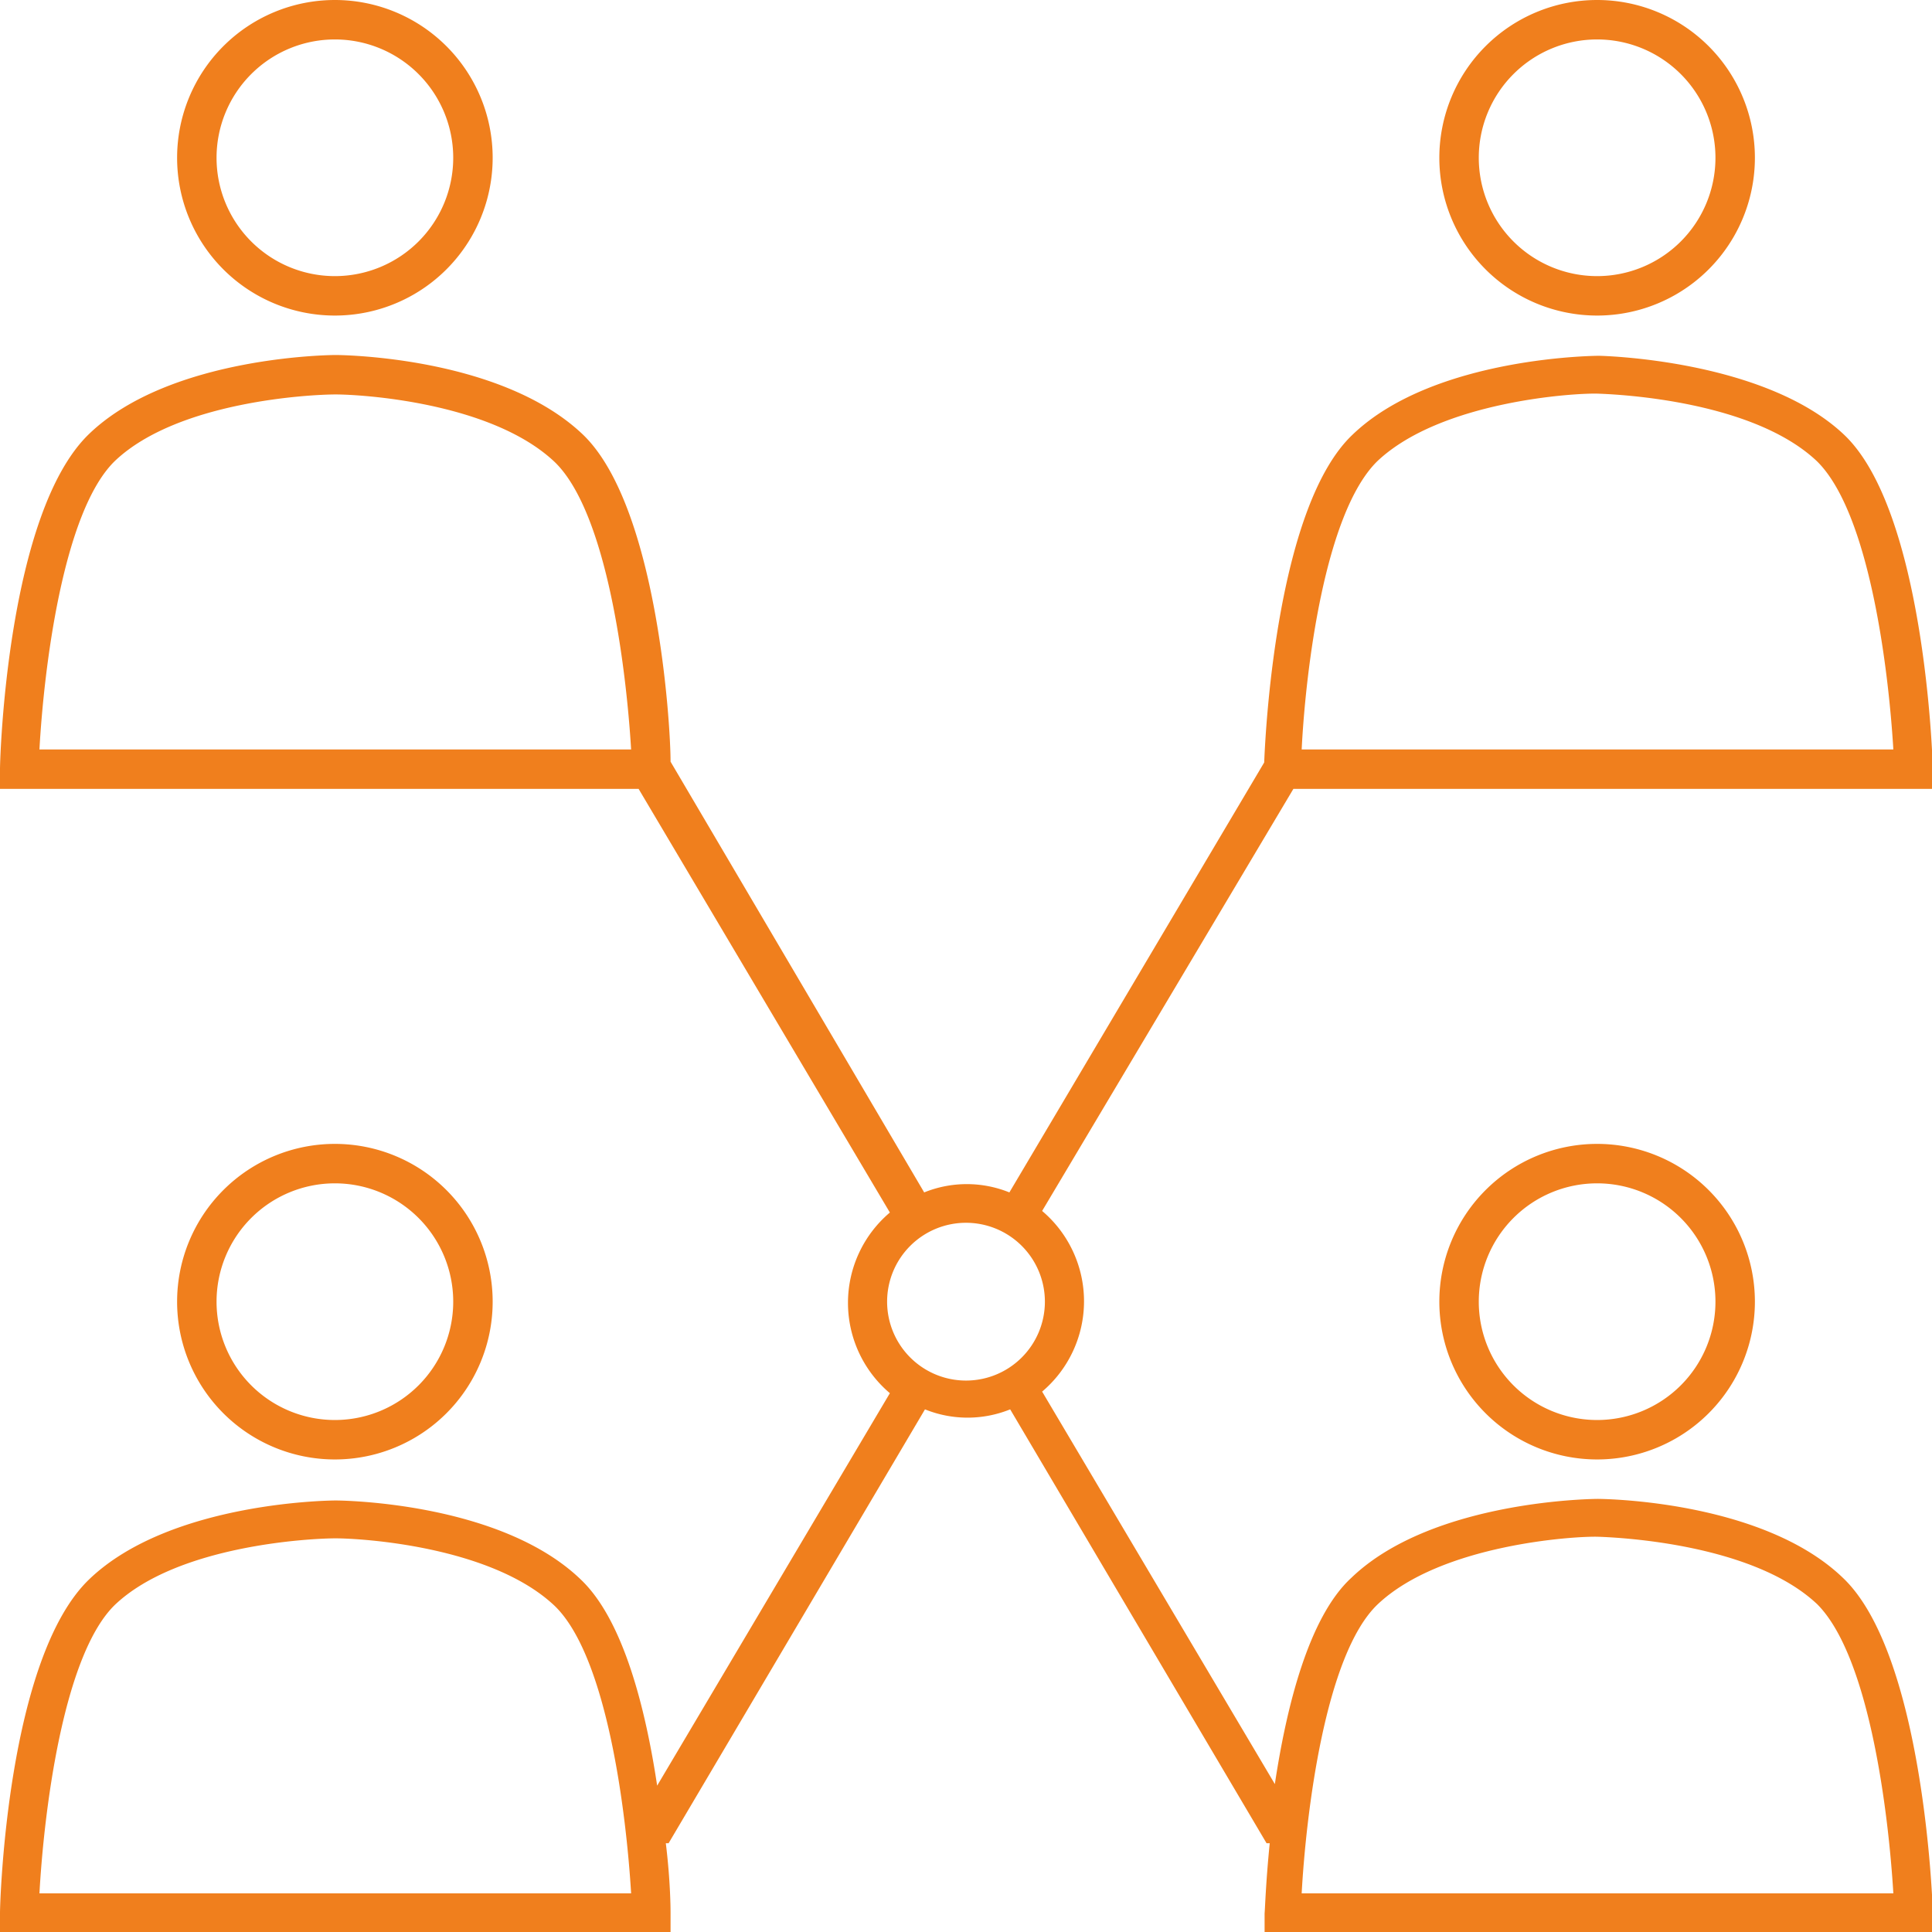 <svg xmlns="http://www.w3.org/2000/svg" viewBox="0 0 48.98 48.98"><defs><style>.cls-1{fill:#f07f1d;}</style></defs><g id="Layer_2" data-name="Layer 2"><g id="Layer_1-2" data-name="Layer 1"><path class="cls-1" d="M8.49,8a4,4,0,1,1,4-4A4,4,0,0,1,8.49,8Zm0-7a3,3,0,1,0,3,3A3,3,0,0,0,8.49,1Z"/><path class="cls-1" d="M40.49,8a4,4,0,1,1,4-4A4,4,0,0,1,40.49,8Zm0-7a3,3,0,1,0,3,3A3,3,0,0,0,40.49,1Z"/><path class="cls-1" d="M8.49,37a4,4,0,1,1,4-4A4,4,0,0,1,8.49,37Zm0-7a3,3,0,1,0,3,3A3,3,0,0,0,8.49,30Z"/><path class="cls-1" d="M40.49,37a4,4,0,1,1,4-4A4,4,0,0,1,40.49,37Zm0-7a3,3,0,1,0,3,3A3,3,0,0,0,40.49,30Z"/><path class="cls-1" d="M46.72,40c-2.08-2-6.23-2-6.21-2s-4.17,0-6.25,2c-1.09,1-1.65,3.3-1.94,5.23l-5.9-9.95h0a3,3,0,0,0,0-4.58h0L32.79,20H49v-.49c0-.27-.21-6.56-2.25-8.49s-6.23-2-6.21-2-4.17,0-6.25,2c-1.88,1.78-2.2,7.27-2.24,8.31l-6.46,10.9h0a2.88,2.88,0,0,0-2.16,0h0L17,19.31c0-1-.35-6.53-2.24-8.31C12.64,9,8.5,9,8.51,9S4.34,9,2.26,11,0,19.22,0,19.49V20H16.19l6.37,10.74h0a3,3,0,0,0,0,4.58h0l-5.9,9.95c-.29-1.93-.85-4.2-1.94-5.23-2.08-2-6.22-2-6.21-2s-4.17,0-6.25,2S0,48.22,0,48.49V49H17v-.49c0-.09,0-.8-.12-1.78l.07,0,6.5-11h0a2.88,2.88,0,0,0,2.16,0h0l6.5,11,.08,0c-.1,1-.12,1.69-.13,1.78V49H49v-.49C49,48.22,48.76,41.93,46.72,40ZM34.92,11.69c1.61-1.52,5-1.73,5.59-1.71s3.94.19,5.55,1.71C47.4,13,47.88,17,48,19H33C33.1,17,33.58,13,34.92,11.69ZM1,19c.11-2,.59-6.06,1.93-7.33C4.53,10.17,7.88,10,8.51,10s3.94.19,5.55,1.71C15.4,13,15.88,17,16,19ZM1,48c.11-2,.59-6.06,1.93-7.33C4.53,39.17,7.88,39,8.51,39s3.94.19,5.55,1.71C15.4,42,15.88,46,16,48ZM26,30.44l-.06,0Zm-3,0-.06,0ZM23,35.56l.06,0ZM22.49,33a2,2,0,1,1,2,2A2,2,0,0,1,22.49,33ZM26,35.56l-.06,0ZM33,48c.11-2,.59-6.06,1.93-7.33,1.61-1.52,5-1.73,5.59-1.71s3.94.19,5.55,1.71C47.4,42,47.88,46,48,48Z"/></g></g></svg>